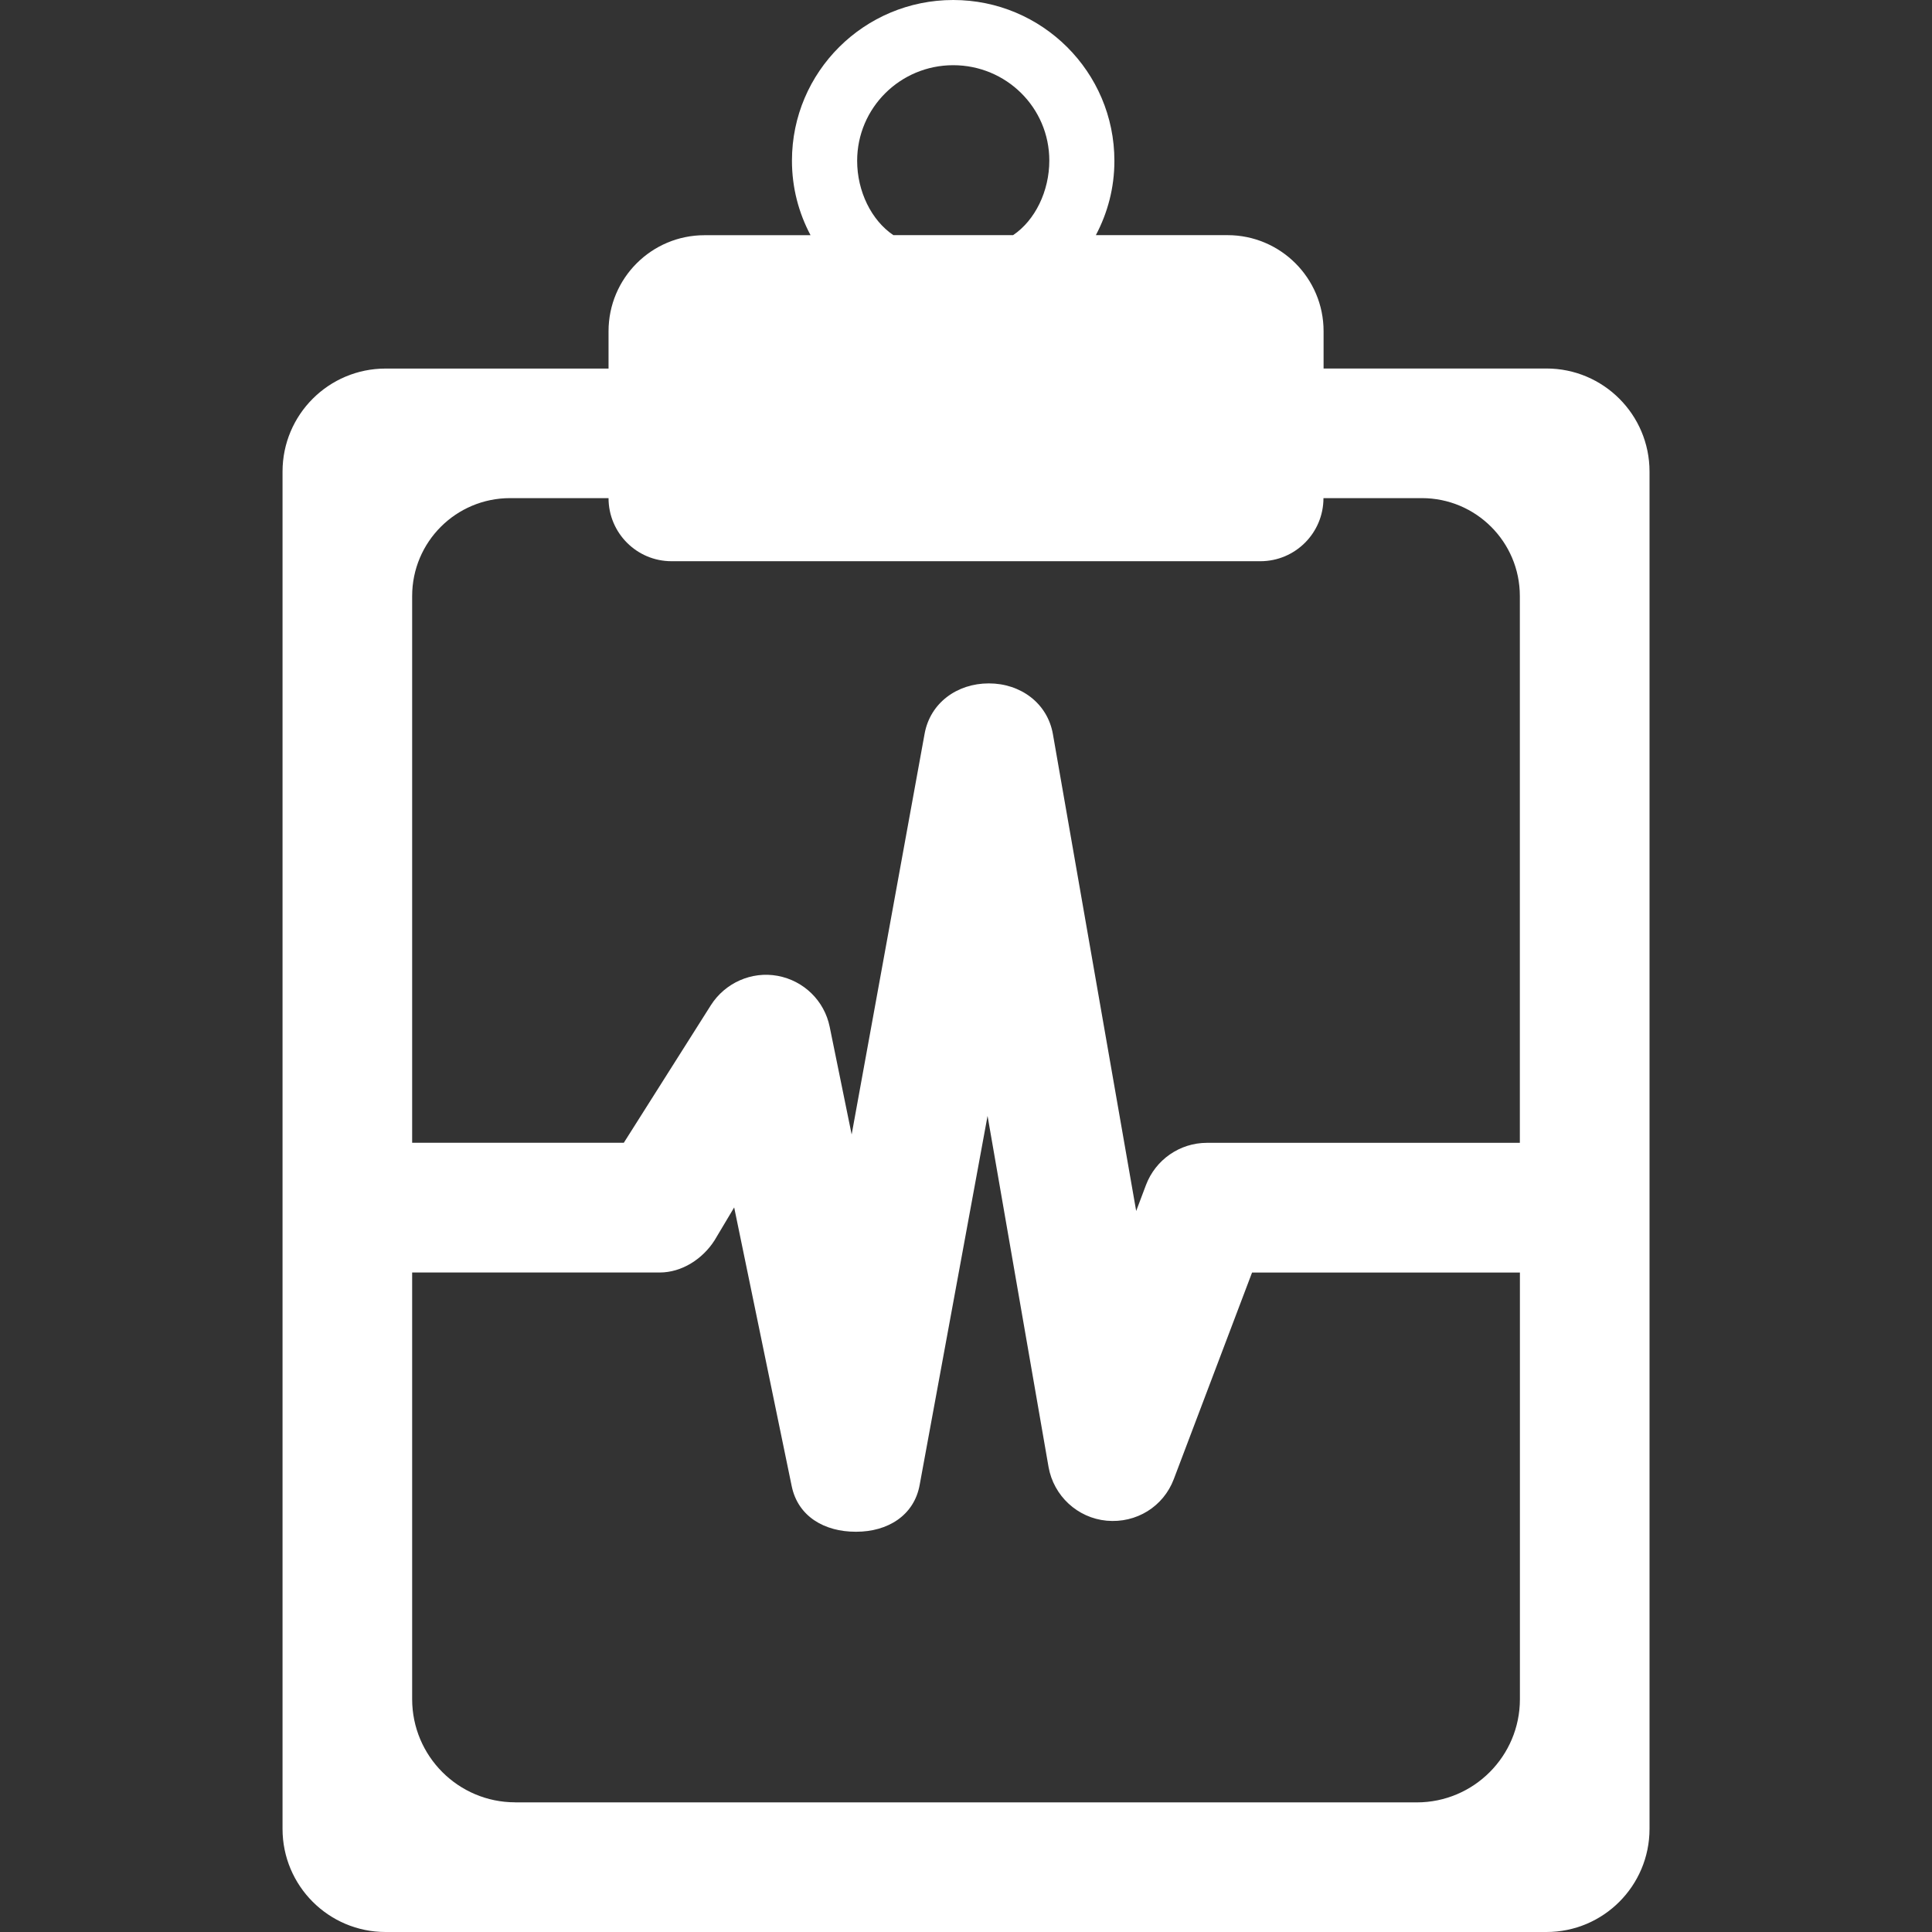 <?xml version="1.0" encoding="iso-8859-1"?>
<!-- Generator: Adobe Illustrator 16.0.0, SVG Export Plug-In . SVG Version: 6.00 Build 0)  -->
<!DOCTYPE svg PUBLIC "-//W3C//DTD SVG 1.1//EN" "http://www.w3.org/Graphics/SVG/1.1/DTD/svg11.dtd">
<svg xmlns="http://www.w3.org/2000/svg" xmlns:xlink="http://www.w3.org/1999/xlink" version="1.1" id="Capa_1" x="0px" y="0px" width="512px" height="512px" viewBox="0 0 32.002 32.002" style="enable-background:new 0 0 32.002 32.002;" xml:space="preserve">
<rect x="0" y="0" width="32.002" height="32.002" fill="#333333" stroke="none"/>
<g>
	<path d="M21.924,6.104V5.486c0-0.879-0.713-1.591-1.592-1.591h-2.18c0.195-0.369,0.307-0.782,0.307-1.231   c0-1.473-1.198-2.664-2.67-2.664c-1.473,0-2.671,1.189-2.671,2.661c0,0.45,0.112,0.866,0.308,1.235H11.67   c-0.878,0-1.59,0.712-1.59,1.591v0.618H6.387c-0.943,0-1.707,0.764-1.707,1.707v22.482c0,0.943,0.764,1.708,1.707,1.708h19.229   c0.943,0,1.707-0.765,1.707-1.708V7.811c0-0.943-0.765-1.707-1.707-1.707H21.924z M14.198,2.664c0-0.877,0.714-1.584,1.591-1.584   c0.878,0,1.592,0.703,1.592,1.58c0,0.504-0.234,0.989-0.6,1.235h-1.983C14.433,3.649,14.198,3.168,14.198,2.664z M6.827,9.873   c0-0.896,0.726-1.622,1.622-1.622h1.631c0,0.577,0.467,1.045,1.043,1.045h9.754c0.578,0,1.045-0.468,1.045-1.045h1.63   c0.896,0,1.623,0.726,1.623,1.622v9.057h-5.183c-0.449,0-0.851,0.279-1.01,0.699l-0.162,0.43l-1.379-7.896   c-0.089-0.516-0.537-0.843-1.06-0.843c-0.003,0-0.003,0-0.004,0c-0.522,0-0.97,0.322-1.062,0.836l-1.208,6.636l-0.364-1.784   c-0.088-0.432-0.429-0.764-0.862-0.844c-0.432-0.08-0.872,0.117-1.107,0.488l-1.441,2.277H6.827V9.873z M8.534,29.854   c-0.943,0-1.707-0.766-1.707-1.709v-7.067h4.099c0.369,0,0.713-0.224,0.91-0.533l0.325-0.545l0.953,4.617   c0.104,0.504,0.545,0.755,1.058,0.755c0.004,0,0.008,0,0.012,0c0.518,0,0.959-0.268,1.05-0.779l1.124-6.109l1.01,5.814   c0.084,0.479,0.479,0.846,0.963,0.891c0.49,0.045,0.94-0.233,1.112-0.689l1.296-3.421h4.437v7.067c0,0.943-0.765,1.709-1.708,1.709   H8.534L8.534,29.854z" fill="#FFFFFF"/>
</g>
<g>
</g>
<g>
</g>
<g>
</g>
<g>
</g>
<g>
</g>
<g>
</g>
<g>
</g>
<g>
</g>
<g>
</g>
<g>
</g>
<g>
</g>
<g>
</g>
<g>
</g>
<g>
</g>
<g>
</g>
</svg>